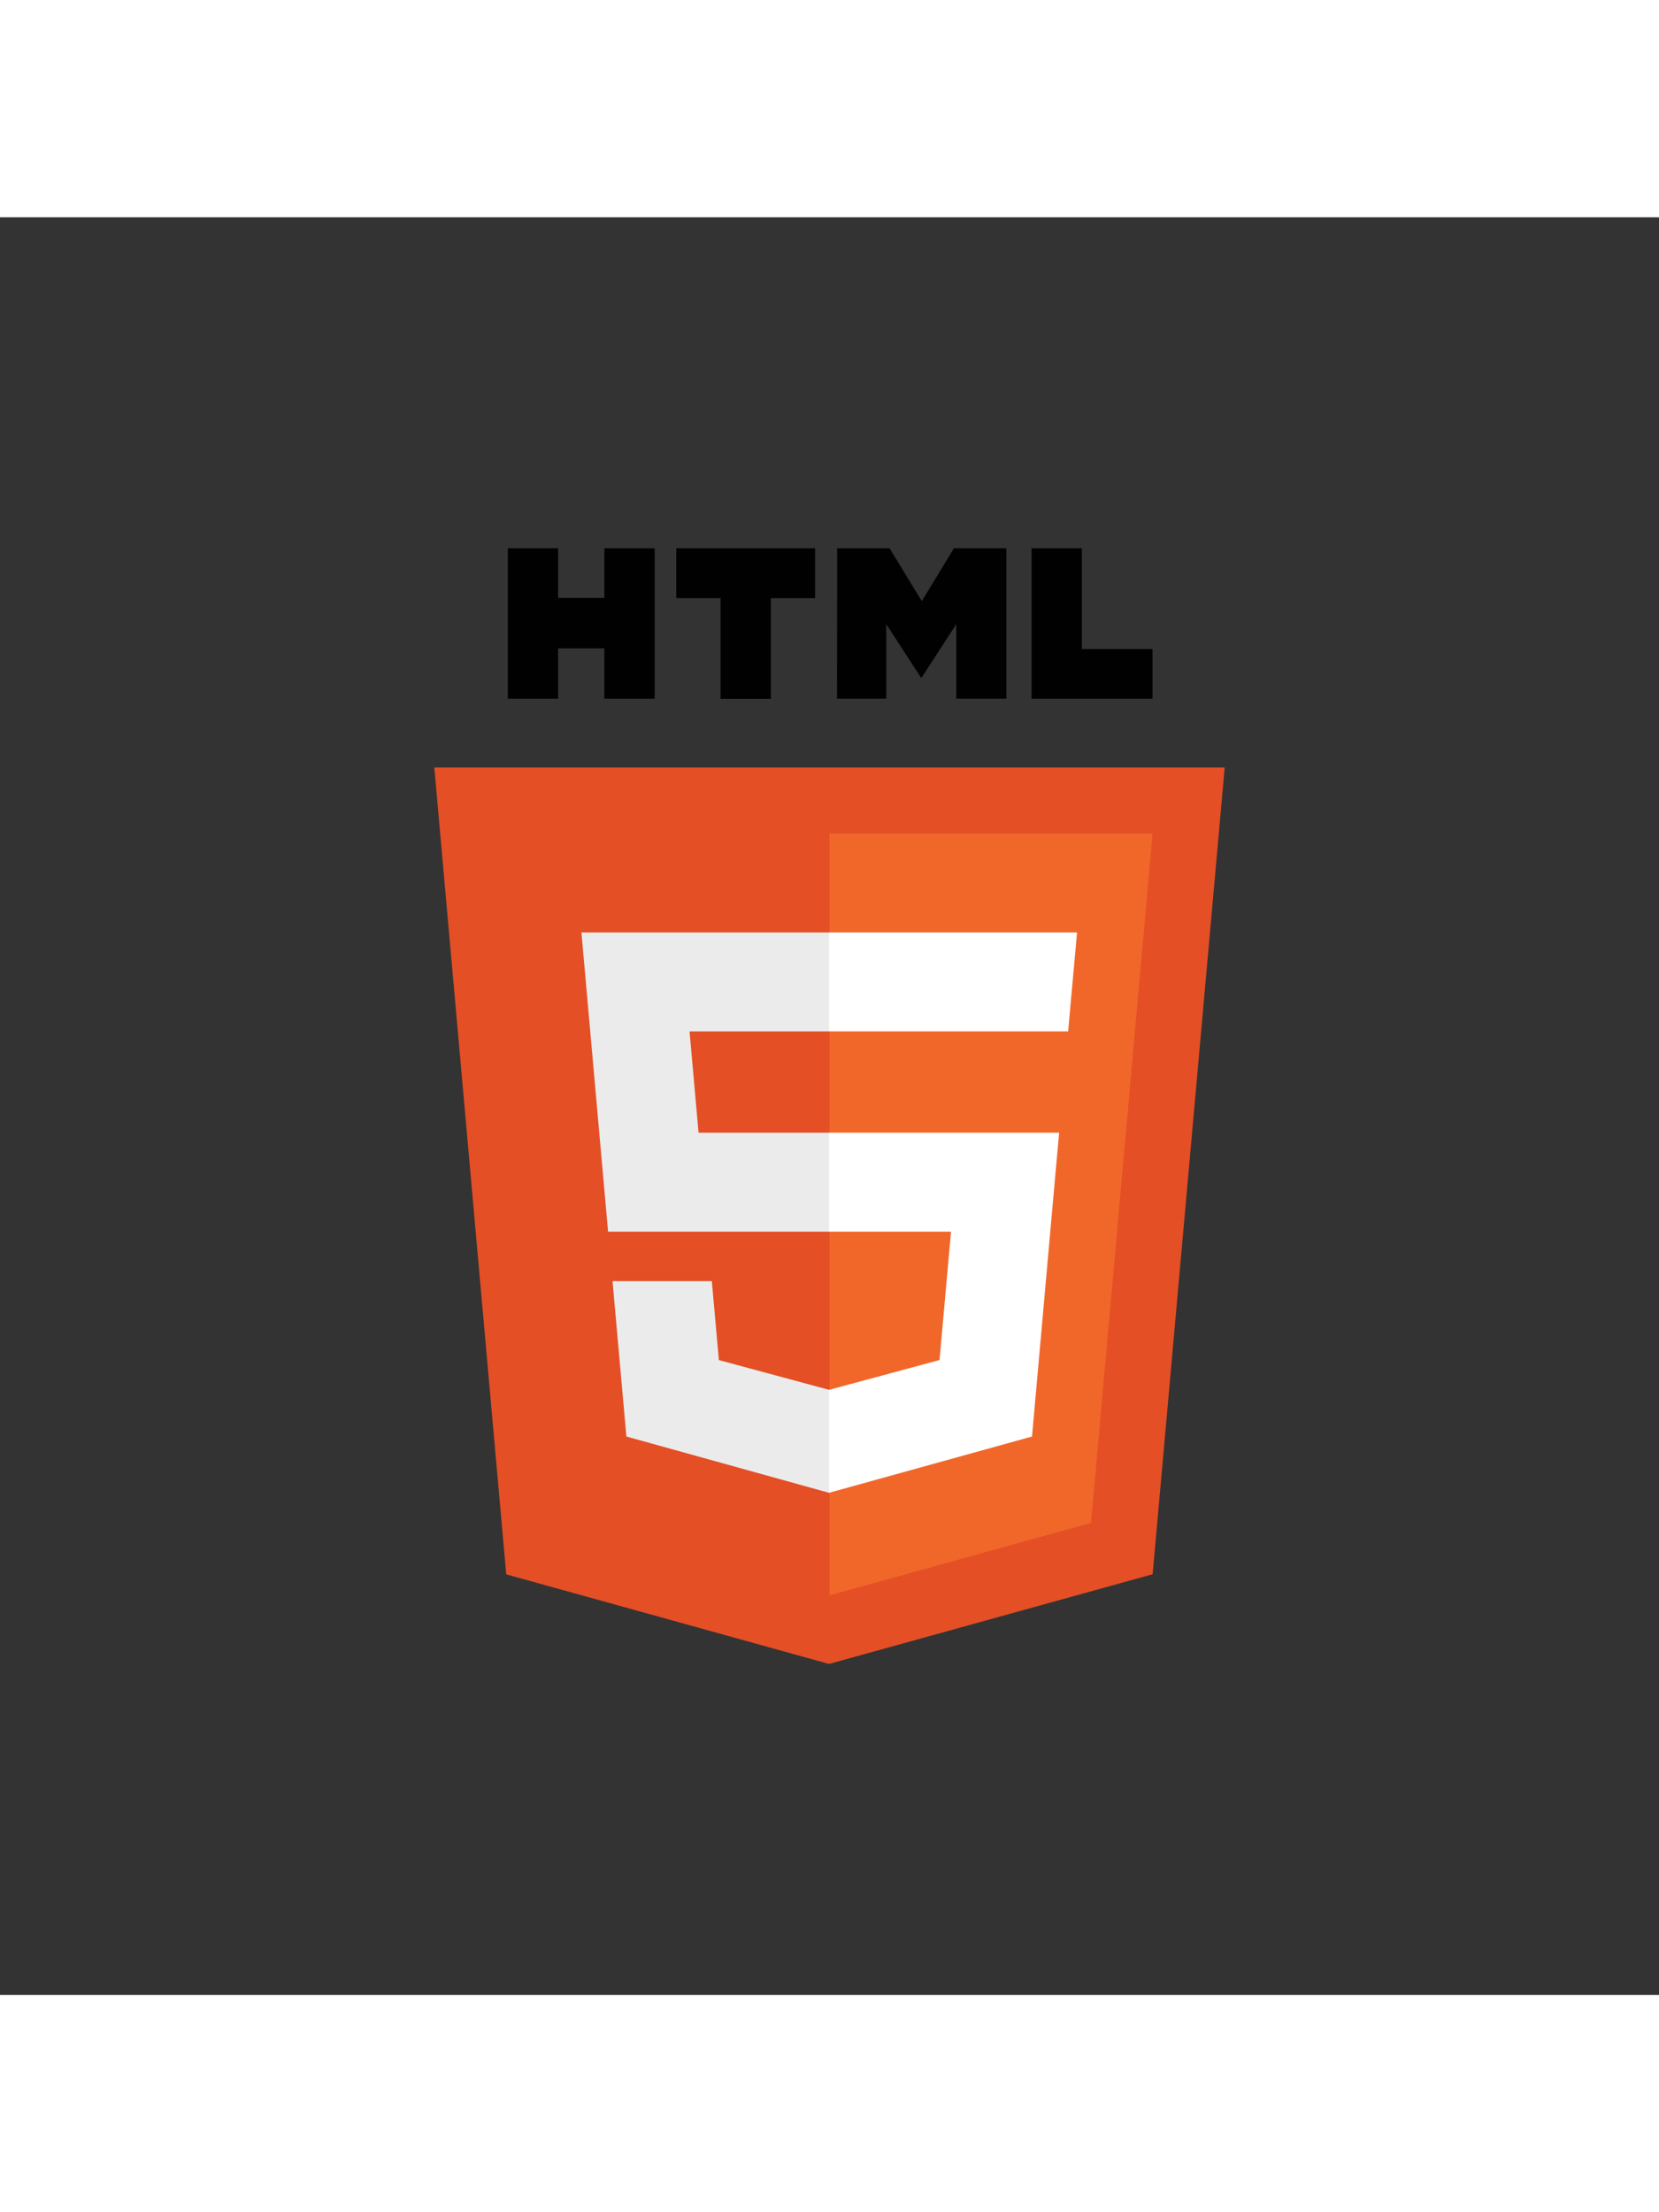 <svg id="Layer_1" data-name="Layer 1" xmlns="http://www.w3.org/2000/svg" viewBox="0 0 280 300" width="15" height="20" ><rect x="0" y="0" width="280" height="300" fill="#333333" stroke="none"/><defs><style>.cls-1{fill:#e44f26;}.cls-2{fill:#f1672a;}.cls-3{fill:#ebebeb;}.cls-4{fill:#010101;}.cls-5{fill:#fff;}</style></defs><title>HTML5 LOGO</title><polygon class="cls-1" points="85.44 229.02 73.3 92.86 206.7 92.86 194.54 229 139.92 244.14 85.44 229.02"/><polygon class="cls-2" points="140 232.57 184.14 220.33 194.53 103.99 140 103.99 140 232.57"/><polygon class="cls-3" points="140 154.49 117.9 154.49 116.38 137.39 140 137.39 140 120.69 139.94 120.69 98.13 120.69 98.53 125.17 102.63 171.19 140 171.19 140 154.49"/><polygon class="cls-3" points="140 197.86 139.93 197.88 121.33 192.86 120.14 179.54 111.1 179.54 103.38 179.54 105.72 205.76 139.92 215.26 140 215.24 140 197.86"/><path class="cls-4" d="M85.71,55.86H94.2v8.38H102V55.86h8.49V81.25H102v-8.5H94.2v8.5H85.71V55.86Z"/><path class="cls-4" d="M121.61,64.28h-7.47V55.86h23.43v8.42H130.1v17h-8.49v-17Z"/><path class="cls-4" d="M141.29,55.86h8.85l5.44,8.92L161,55.86h8.85V81.25h-8.45V68.66l-5.84,9h-.14l-5.85-9V81.25h-8.3Z"/><path class="cls-4" d="M174.1,55.86h8.49v17h11.93v8.39H174.1Z"/><polygon class="cls-5" points="139.94 154.49 139.94 171.19 160.51 171.19 158.57 192.85 139.94 197.88 139.94 215.25 174.18 205.76 174.43 202.94 178.35 158.98 178.76 154.49 174.26 154.49 139.94 154.49"/><polygon class="cls-5" points="139.94 120.69 139.94 131.06 139.94 137.35 139.94 137.39 180.23 137.39 180.23 137.39 180.28 137.39 180.61 133.64 181.38 125.17 181.78 120.69 139.94 120.69"/></svg>